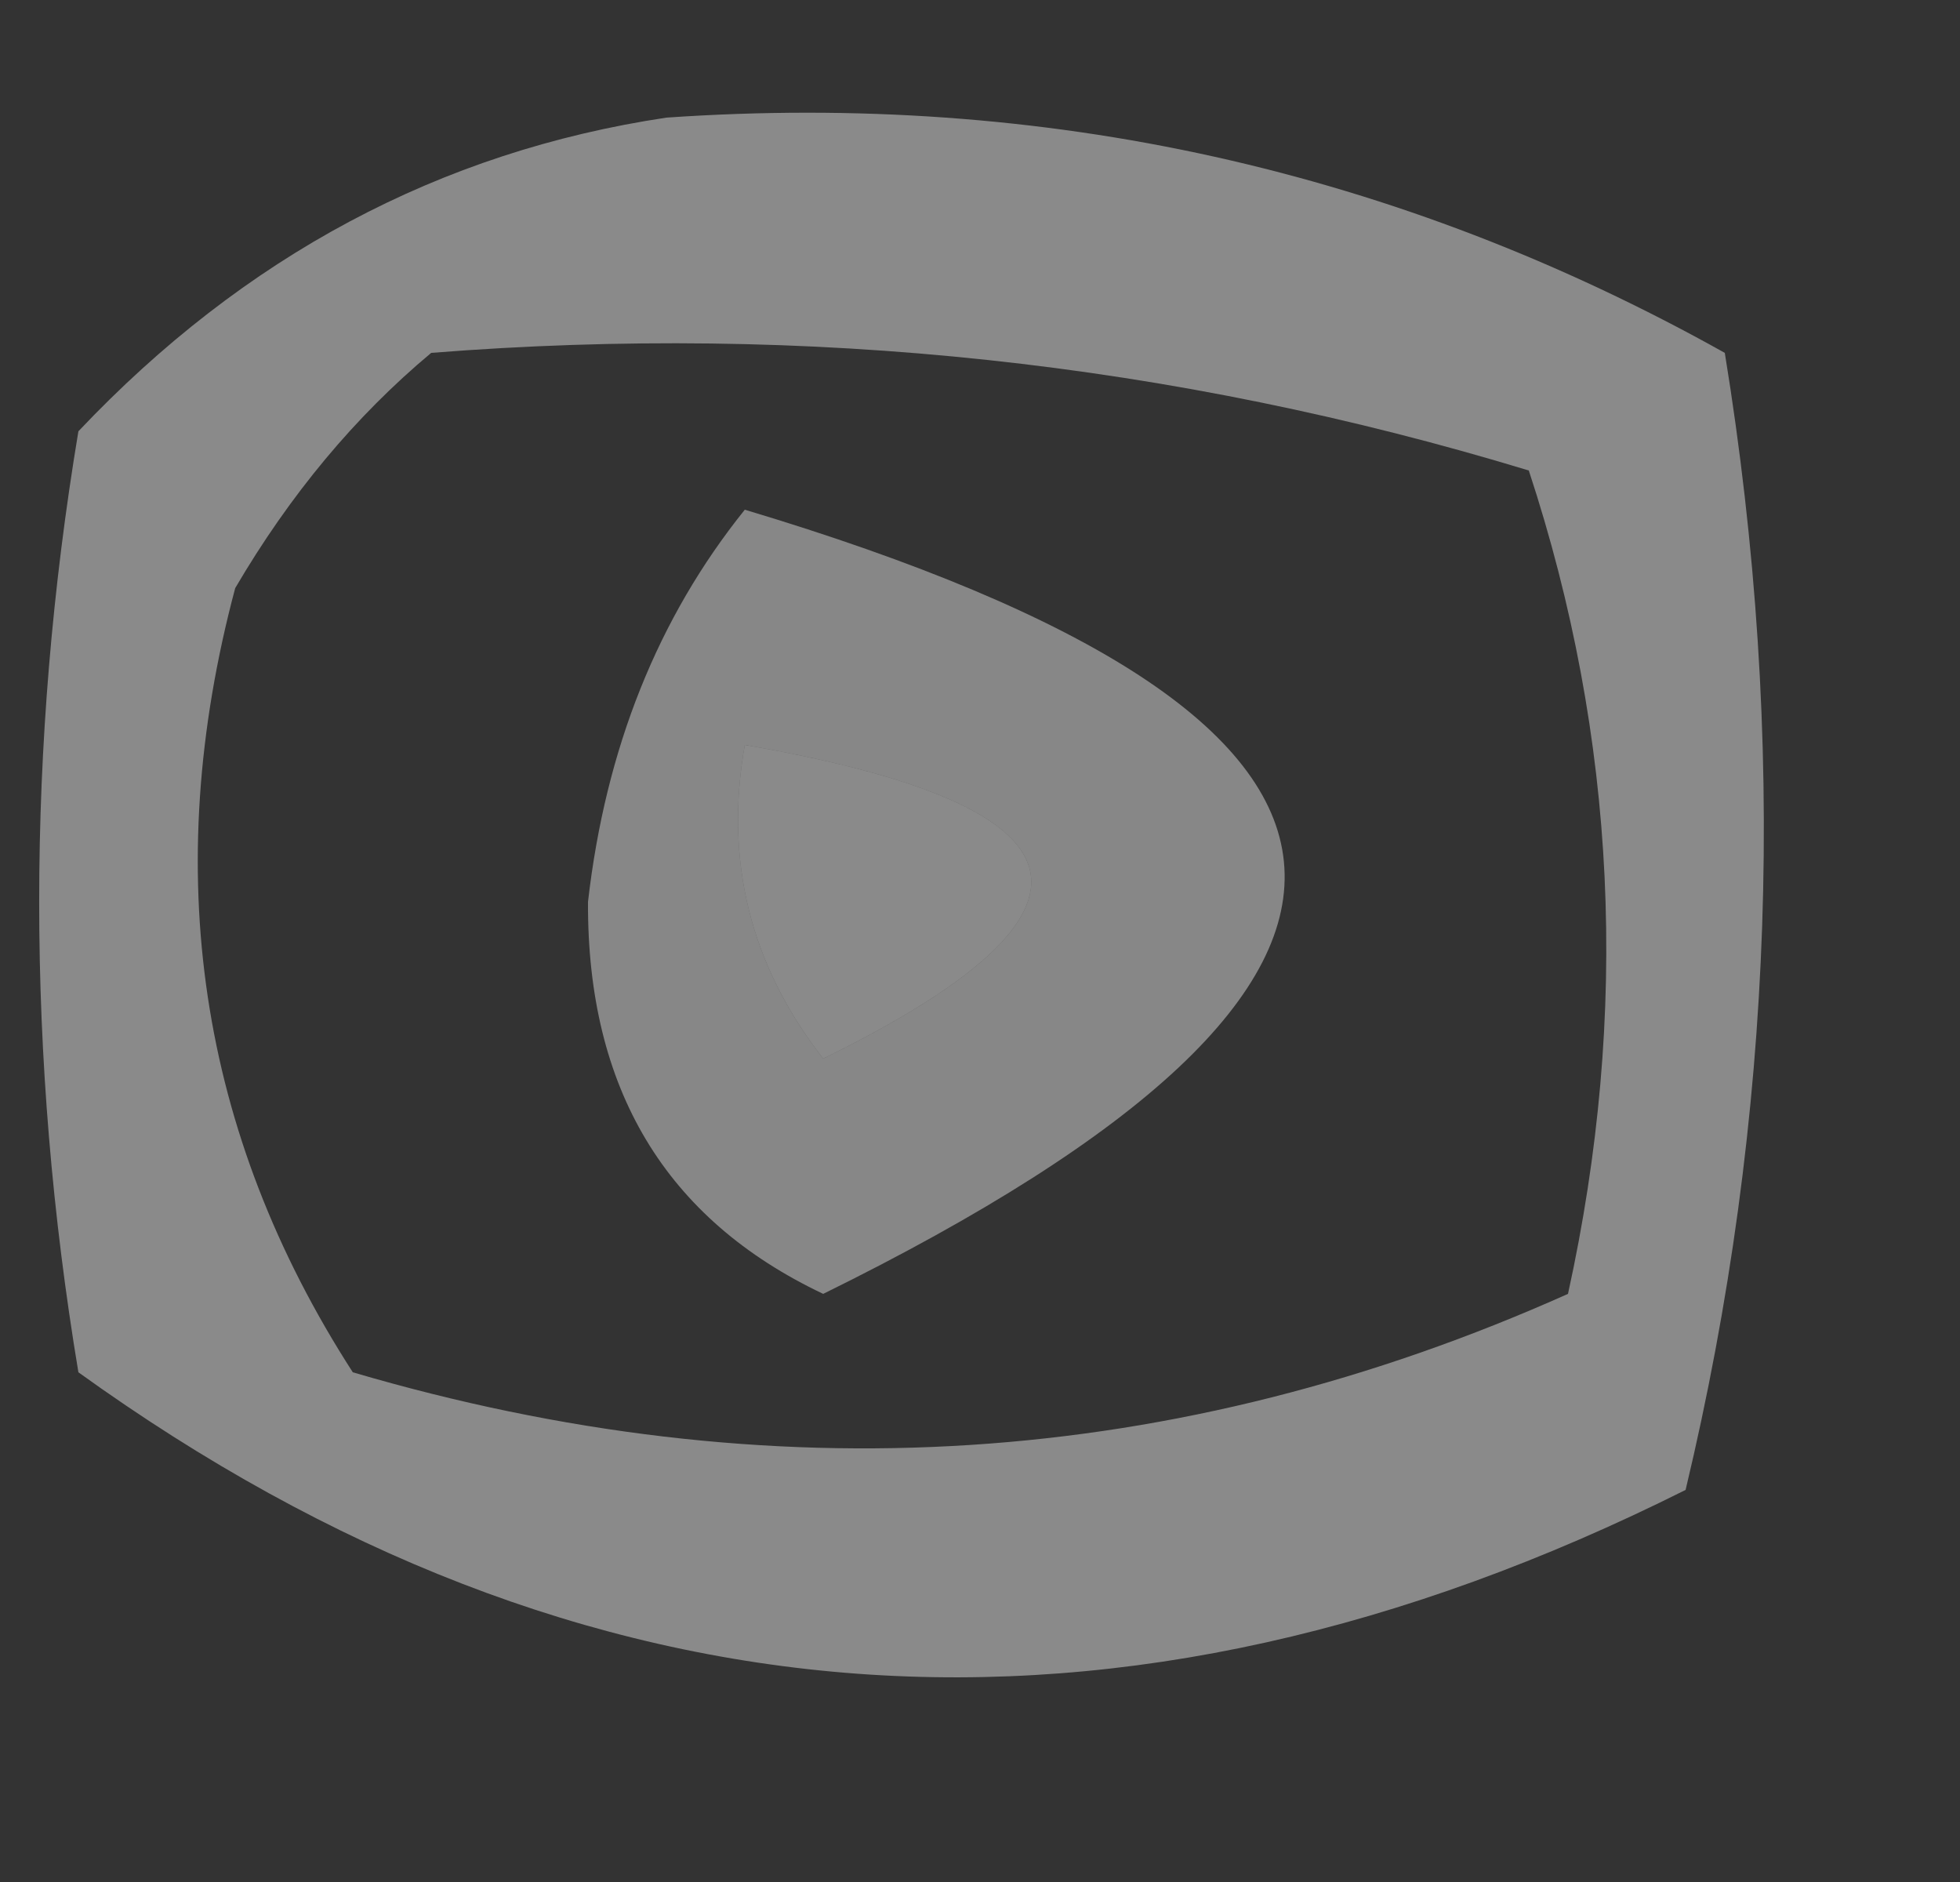 <?xml version="1.0" encoding="UTF-8"?>
<!DOCTYPE svg PUBLIC "-//W3C//DTD SVG 1.1//EN" "http://www.w3.org/Graphics/SVG/1.1/DTD/svg11.dtd">
<svg xmlns="http://www.w3.org/2000/svg" version="1.1" width="25px" height="24px" style="shape-rendering:geometricPrecision; text-rendering:geometricPrecision; image-rendering:optimizeQuality; fill-rule:evenodd; clip-rule:evenodd" xmlns:xlink="http://www.w3.org/1999/xlink">
<rect width="100%" height="100%" fill="#333333" stroke="none"/>
<g><path style="opacity:0.429" fill="#fefffe" d="M 8.5,1.5 C 13.326,1.166 17.826,2.166 22,4.5C 22.802,9.419 22.635,14.252 21.5,19C 14.256,22.626 7.423,22.126 1,17.5C 0.333,13.5 0.333,9.5 1,5.5C 3.113,3.267 5.613,1.933 8.5,1.5 Z M 5.5,4.5 C 10.297,4.121 14.964,4.621 19.5,6C 20.622,9.409 20.789,12.909 20,16.5C 15.002,18.735 9.836,19.069 4.5,17.5C 2.534,14.451 2.034,11.118 3,7.5C 3.698,6.309 4.531,5.309 5.5,4.5 Z M 9.5,9.5 C 14.012,10.28 14.345,11.614 10.5,13.5C 9.571,12.311 9.238,10.978 9.5,9.5 Z"/></g>
<g><path style="opacity:0.413" fill="#fefffe" d="M 9.5,6.5 C 18.335,9.148 18.668,12.481 10.5,16.5C 8.488,15.547 7.488,13.881 7.5,11.5C 7.724,9.545 8.391,7.879 9.5,6.5 Z M 9.5,9.5 C 9.238,10.978 9.571,12.311 10.5,13.5C 14.345,11.614 14.012,10.28 9.5,9.5 Z"/></g>
</svg>
